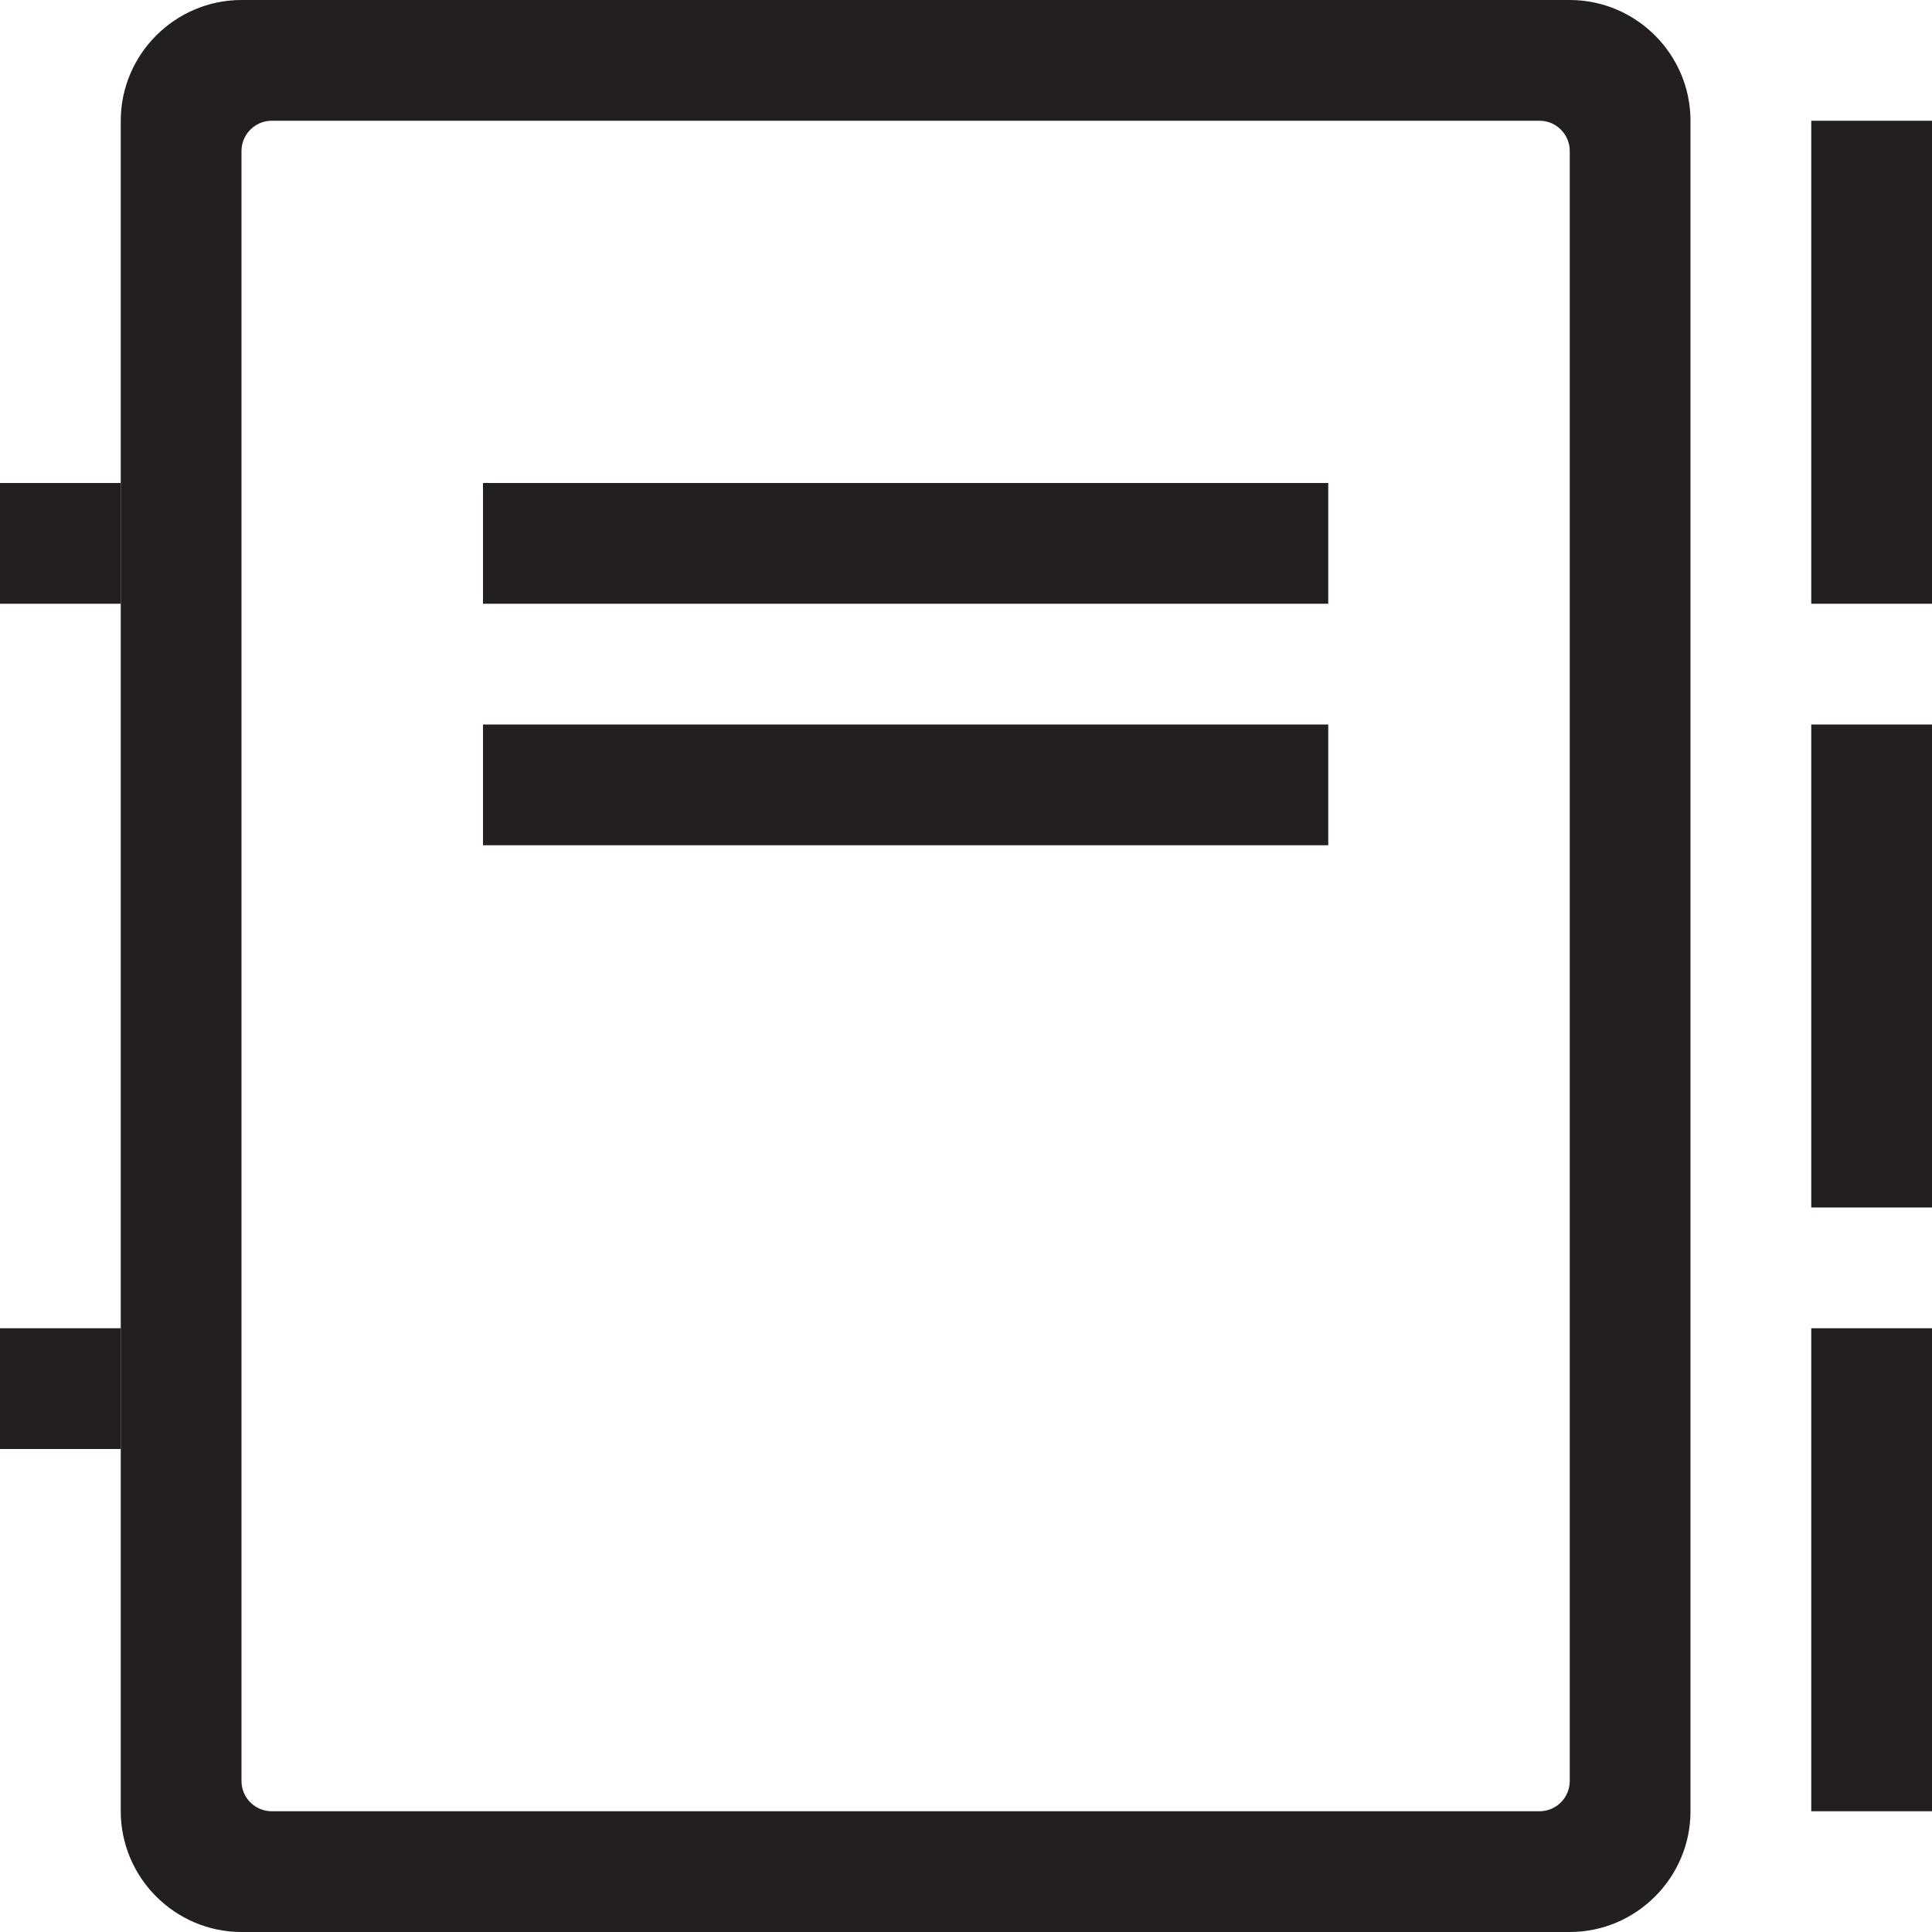 <?xml version="1.0" encoding="utf-8"?>
<!-- Generator: Adobe Illustrator 19.2.1, SVG Export Plug-In . SVG Version: 6.00 Build 0)  -->
<svg version="1.1" id="Layer_1" xmlns="http://www.w3.org/2000/svg" xmlns:xlink="http://www.w3.org/1999/xlink" x="0px" y="0px"
	 width="16px" height="16px" viewBox="0 0 16 16" style="enable-background:new 0 0 16 16;" xml:space="preserve">
<g>
	<rect x="4" y="6" style="fill:#231F20;" width="7" height="1"/>
	<path style="fill:#231F20;" d="M13,0H2C1.45,0,1,0.45,1,1v14c0,0.55,0.45,1,1,1h11c0.55,0,1-0.45,1-1V1C14,0.45,13.55,0,13,0z
		 M13,14.75c0,0.137-0.112,0.25-0.25,0.25H2.25C2.112,15,2,14.887,2,14.75V1.25C2,1.113,2.112,1,2.25,1h10.5
		C12.888,1,13,1.113,13,1.25V14.75z"/>
	<rect y="4" style="fill:#231F20;" width="1" height="1"/>
	<rect y="11" style="fill:#231F20;" width="1" height="1"/>
	<rect x="15" y="1" style="fill:#231F20;" width="1" height="4"/>
	<rect x="15" y="6" style="fill:#231F20;" width="1" height="4"/>
	<rect x="15" y="11" style="fill:#231F20;" width="1" height="4"/>
	<rect x="4" y="4" style="fill:#231F20;" width="7" height="1"/>
</g>
</svg>
